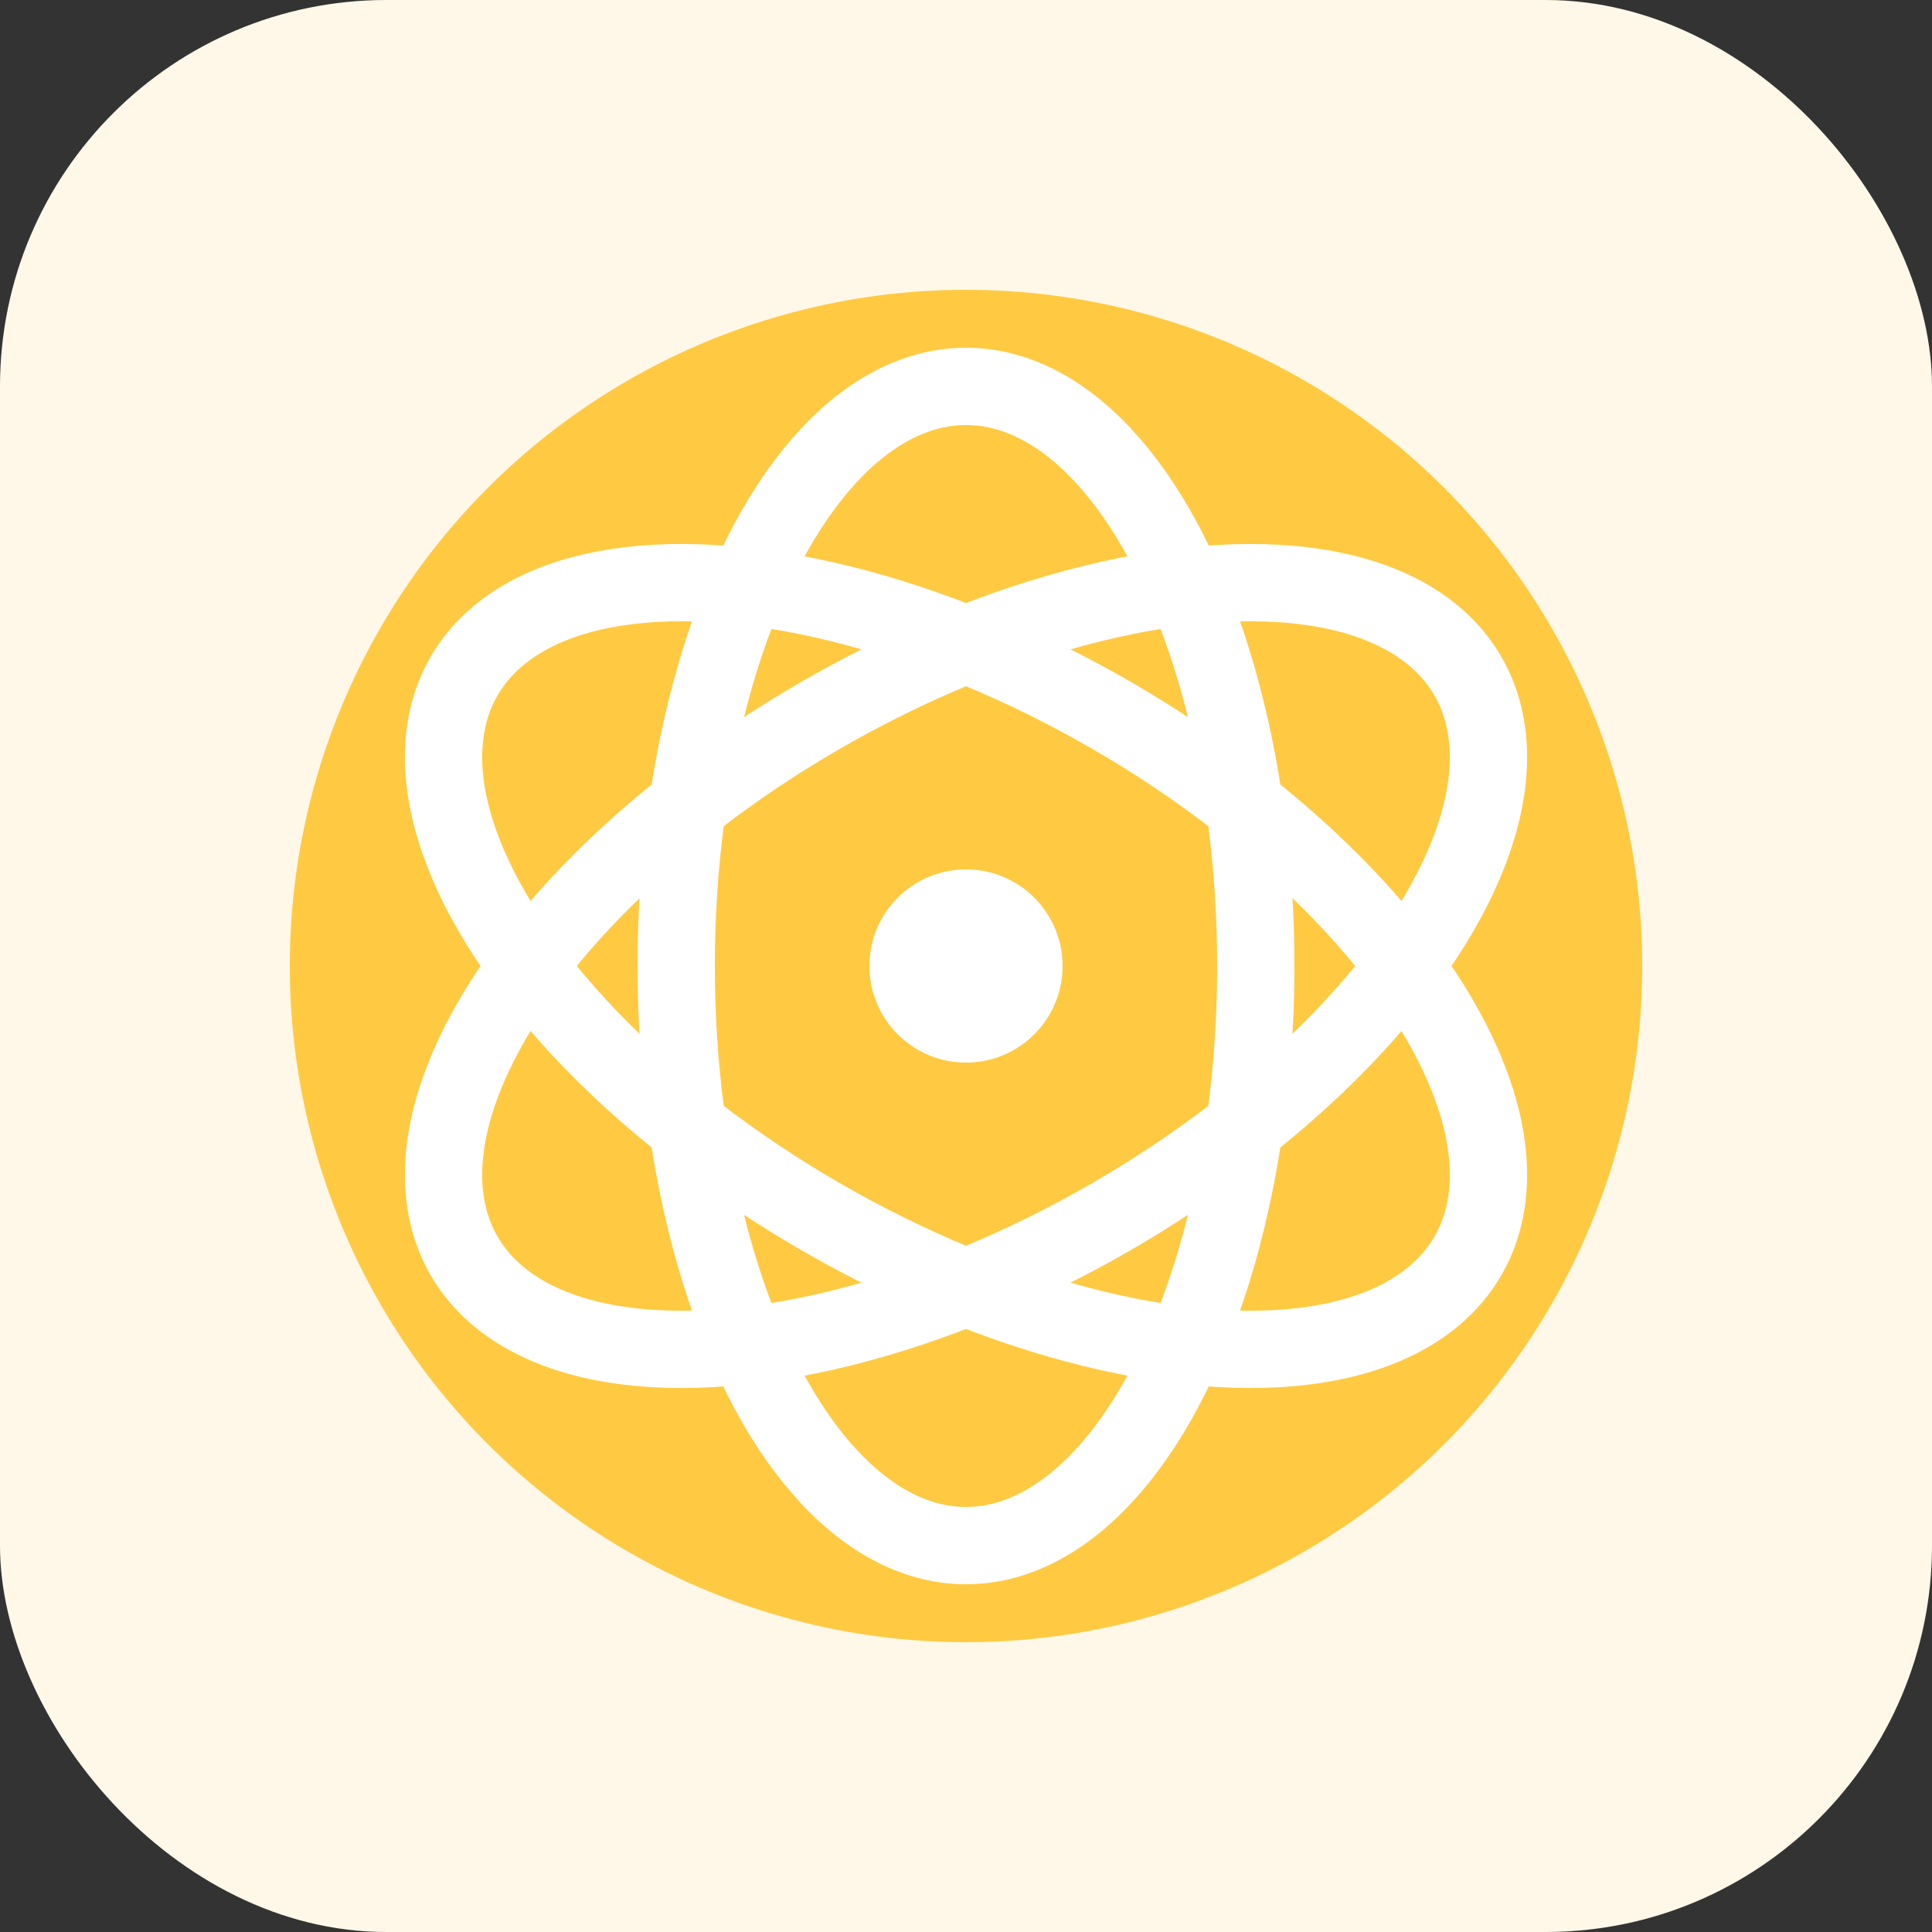 <svg xmlns="http://www.w3.org/2000/svg" width="100" height="100" viewBox="0 0 100 100">
  <rect x="0" y="0" width="100" height="100" fill="#333333" stroke="none"/>
  <rect width="100" height="100" rx="20" fill="#FFF8E8" />
  <circle cx="50" cy="50" r="35" fill="#FFCA42" />
  <ellipse cx="50" cy="50" rx="30" ry="15" transform="rotate(30 50 50)" stroke="white" stroke-width="4" fill="none" />
  <ellipse cx="50" cy="50" rx="30" ry="15" transform="rotate(-30 50 50)" stroke="white" stroke-width="4" fill="none" />
  <ellipse cx="50" cy="50" rx="30" ry="15" transform="rotate(90 50 50)" stroke="white" stroke-width="4" fill="none" />
  <circle cx="50" cy="50" r="5" fill="white" />
</svg> 